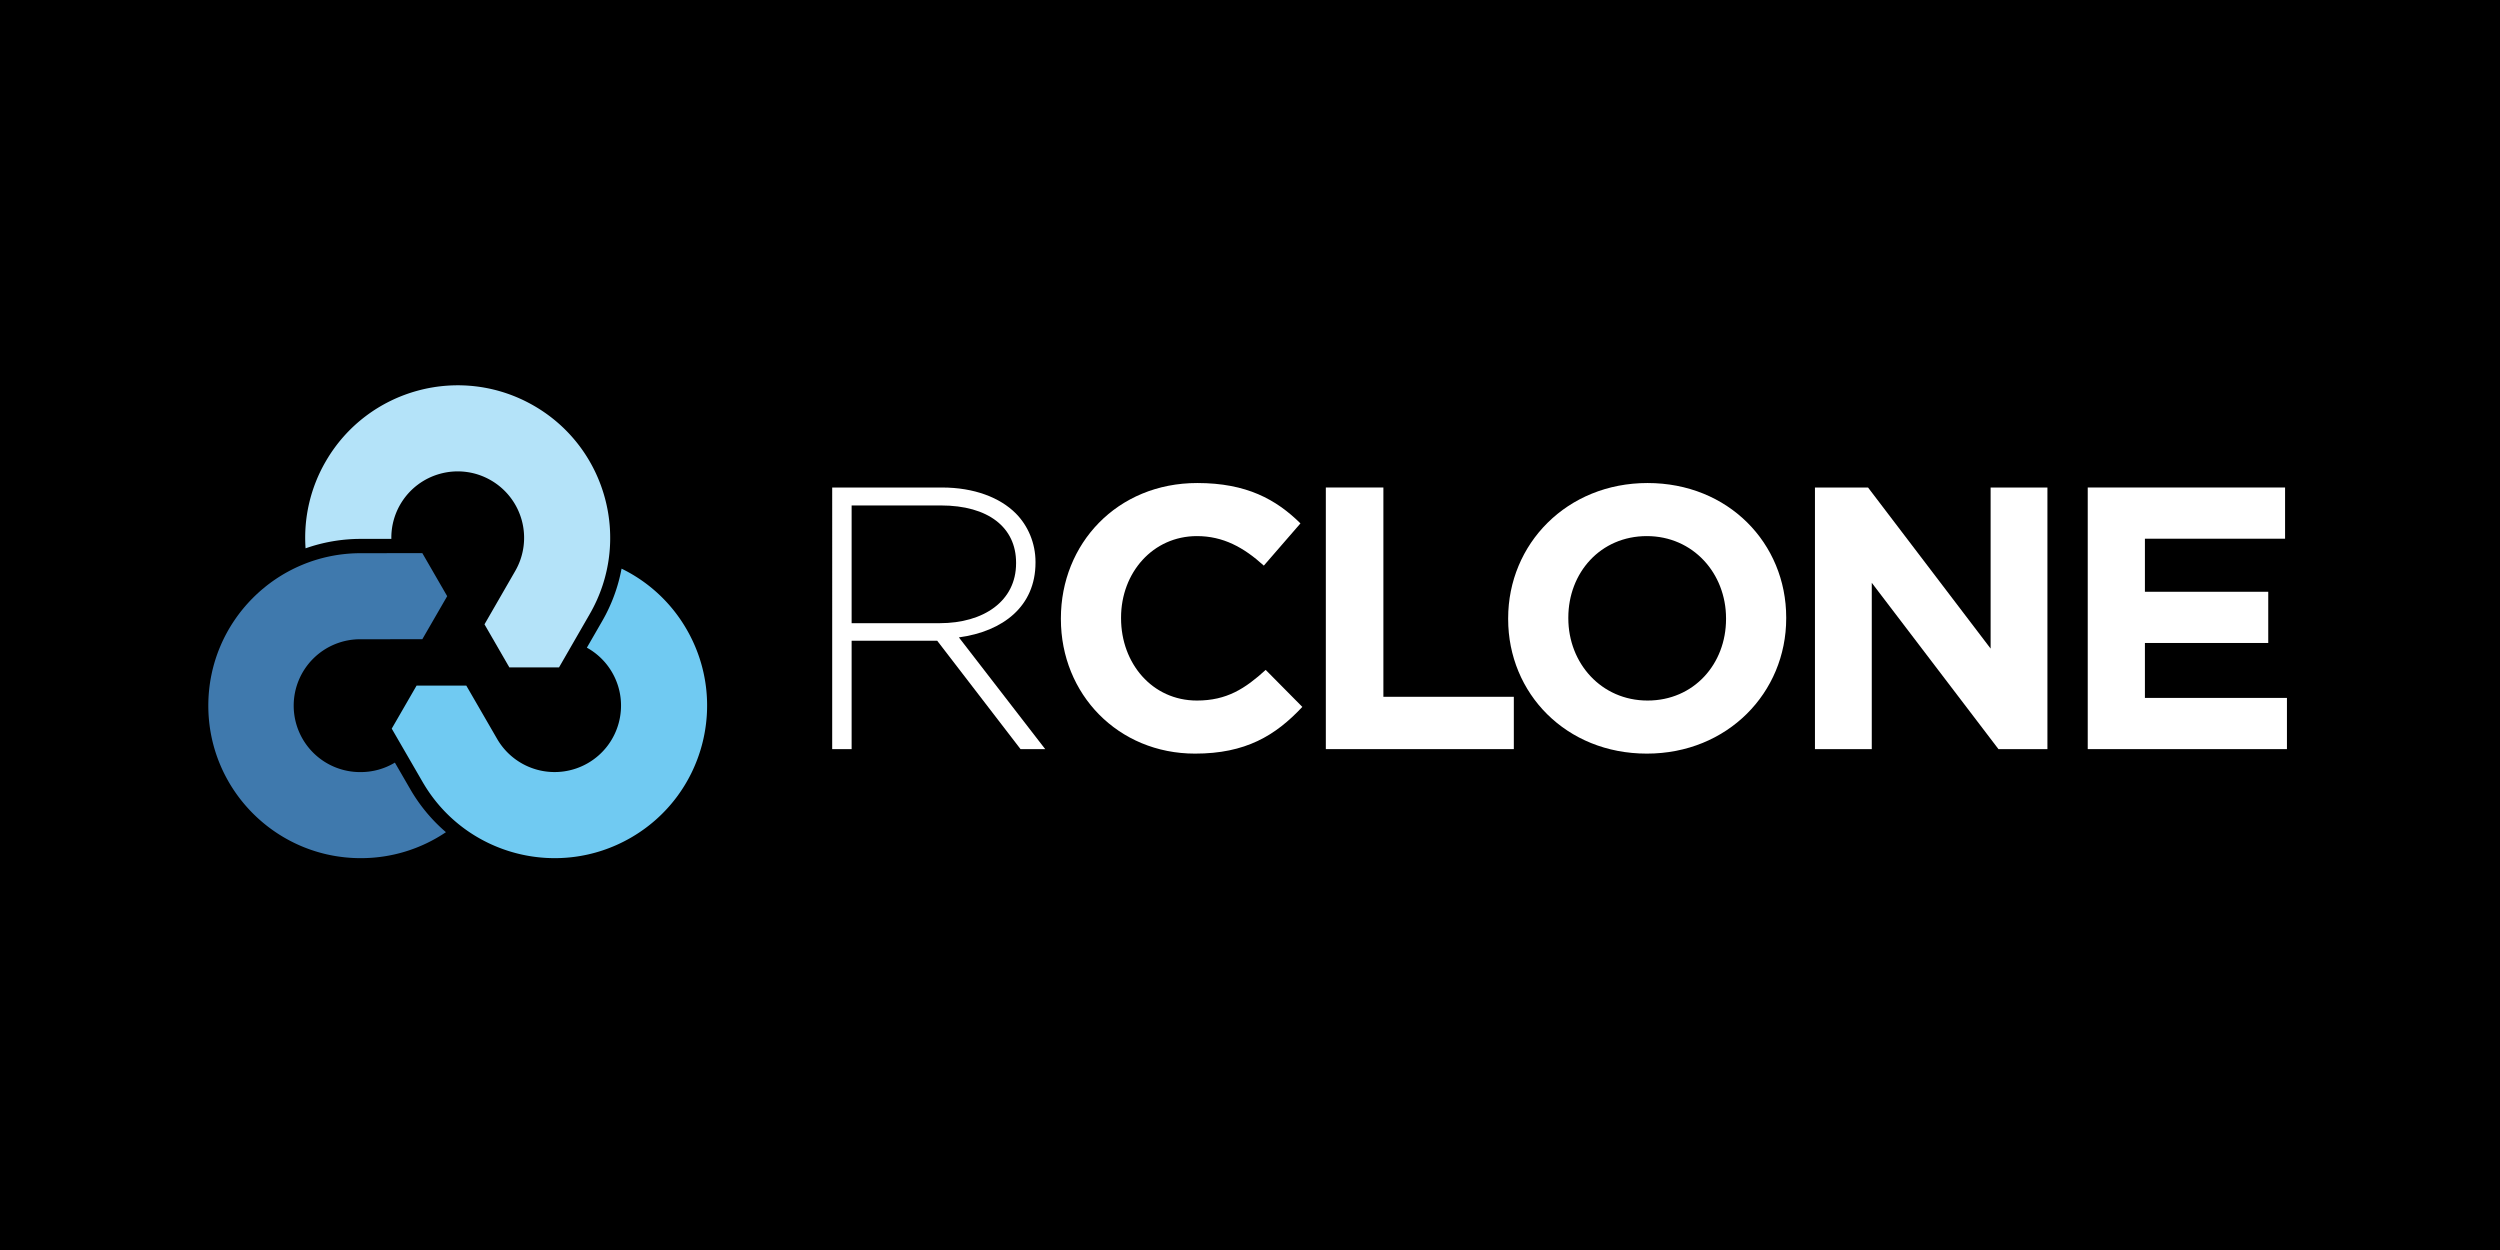 <svg xmlns="http://www.w3.org/2000/svg" width="2400" height="1200" viewBox="0 0 635 317.5"><path style="fill:#000;stroke-width:.265" d="M0-20.5h635V297H0z" transform="translate(0 20.5)"/><path style="clip-rule:evenodd;fill:none;fill-rule:evenodd;stroke-width:1.689;stroke-linejoin:round;stroke-miterlimit:1.414" d="M58.768 99.219h517.463v119.063H58.768z" transform="matrix(1.023 0 0 1.023 -7.18 -3.59)"/><g style="clip-rule:evenodd;fill-rule:evenodd;stroke-linejoin:round;stroke-miterlimit:1.414"><path d="M0-26.524a21.222 21.222 0 0 0-9.105-8.499 23.22 23.22 0 0 1-2.718 7.348l-2.135 3.705a9.237 9.237 0 0 1 3.533 3.465c2.565 4.442 1.042 10.124-3.401 12.689a9.29 9.29 0 0 1-12.689-3.4l-4.308-7.45h-6.952l-3.476 6.02 4.311 7.449C-31.05 5.004-18.007 8.499-7.806 2.609 2.394-3.28 5.889-16.323 0-26.524" style="fill:#70caf2;fill-rule:nonzero" transform="matrix(1.816 0 0 1.816 174.413 208.038)"/></g><g style="clip-rule:evenodd;fill-rule:evenodd;stroke-linejoin:round;stroke-miterlimit:1.414"><path d="M0-30.703c-10.201-5.889-23.244-2.394-29.133 7.806a21.218 21.218 0 0 0-2.808 12.135 23.218 23.218 0 0 1 7.723-1.32l4.275-.004a9.239 9.239 0 0 1 1.234-4.791c2.566-4.443 8.247-5.966 12.69-3.4a9.289 9.289 0 0 1 3.4 12.689L-6.916-.132l3.475 6.021 6.952-.001L7.806-1.57c5.89-10.2 2.395-23.244-7.806-29.133" style="fill:#b4e3f9;fill-rule:nonzero" transform="matrix(1.816 0 0 1.816 135.62 158.819)"/></g><g style="clip-rule:evenodd;fill-rule:evenodd;stroke-linejoin:round;stroke-miterlimit:1.414"><path d="m0 23.335-2.142-3.701a9.23 9.23 0 0 1-4.766 1.327 9.29 9.29 0 1 1 0-18.579l8.605-.006 3.477-6.02-3.477-6.02-8.606.008c-11.779 0-21.327 9.549-21.327 21.327 0 11.779 9.548 21.328 21.327 21.328A21.23 21.23 0 0 0 5 29.366a23.234 23.234 0 0 1-5-6.031" style="fill:#3f79ad;fill-rule:nonzero" transform="matrix(1.816 0 0 1.816 104.19 158.045)"/></g><g style="clip-rule:evenodd;fill:#fff;fill-rule:evenodd;stroke-linejoin:round;stroke-miterlimit:1.414"><path d="M0 1.359c6.116 0 10.664-3.084 10.664-8.364v-.104c0-4.914-3.869-7.998-10.507-7.998h-12.494V1.359Zm-15.055-18.976H.314c4.495 0 8.102 1.412 10.298 3.608 1.725 1.725 2.77 4.181 2.77 6.795v.105c0 6.116-4.547 9.618-10.716 10.455l12.075 15.63h-3.45L-.366 3.816h-11.971v15.16h-2.718z" style="fill:#fff;fill-rule:nonzero" transform="matrix(1.816 0 0 1.816 238.717 155.82)"/></g><g style="clip-rule:evenodd;fill:#fff;fill-rule:evenodd;stroke-linejoin:round;stroke-miterlimit:1.414"><path d="M0 .209V.105c0-10.403 7.841-18.924 19.08-18.924 6.9 0 11.03 2.3 14.428 5.646l-5.123 5.907c-2.823-2.562-5.698-4.13-9.357-4.13C12.859-11.396 8.416-6.273 8.416 0v.105c0 6.273 4.339 11.5 10.612 11.5 4.182 0 6.743-1.673 9.618-4.287l5.124 5.175c-3.765 4.026-7.947 6.535-15.004 6.535C7.998 19.028 0 10.716 0 .209" style="fill:#fff;fill-rule:nonzero" transform="matrix(1.816 0 0 1.816 269.465 156.864)"/></g><g style="clip-rule:evenodd;fill:#fff;fill-rule:evenodd;stroke-linejoin:round;stroke-miterlimit:1.414"><path d="M0-36.592h8.05v29.274h18.244V0H0Z" style="fill:#fff;fill-rule:nonzero" transform="matrix(1.816 0 0 1.816 336.761 190.276)"/></g><g style="clip-rule:evenodd;fill:#fff;fill-rule:evenodd;stroke-linejoin:round;stroke-miterlimit:1.414"><path d="M0 .209V.105c0-6.273-4.599-11.501-11.082-11.501-6.481 0-10.978 5.123-10.978 11.396v.105c0 6.273 4.601 11.5 11.083 11.5S0 6.482 0 .209m-30.475 0V.105c0-10.403 8.207-18.924 19.498-18.924S8.416-10.403 8.416 0v.105c0 10.402-8.206 18.923-19.498 18.923-11.291 0-19.393-8.416-19.393-18.819" style="fill:#fff;fill-rule:nonzero" transform="matrix(1.816 0 0 1.816 438.414 156.864)"/></g><g style="clip-rule:evenodd;fill:#fff;fill-rule:evenodd;stroke-linejoin:round;stroke-miterlimit:1.414"><path d="M0-36.592h7.424l17.146 22.53v-22.53h7.945V0h-6.848L7.947-23.262V0H0Z" style="fill:#fff;fill-rule:nonzero" transform="matrix(1.816 0 0 1.816 460.998 190.276)"/></g><g style="clip-rule:evenodd;fill:#fff;fill-rule:evenodd;stroke-linejoin:round;stroke-miterlimit:1.414"><path d="M0-36.592h27.601v7.162H7.997v7.422h17.251v7.162H7.997v7.684h19.865V0H0Z" style="fill:#fff;fill-rule:nonzero" transform="matrix(1.816 0 0 1.816 530.285 190.276)"/></g></svg>
